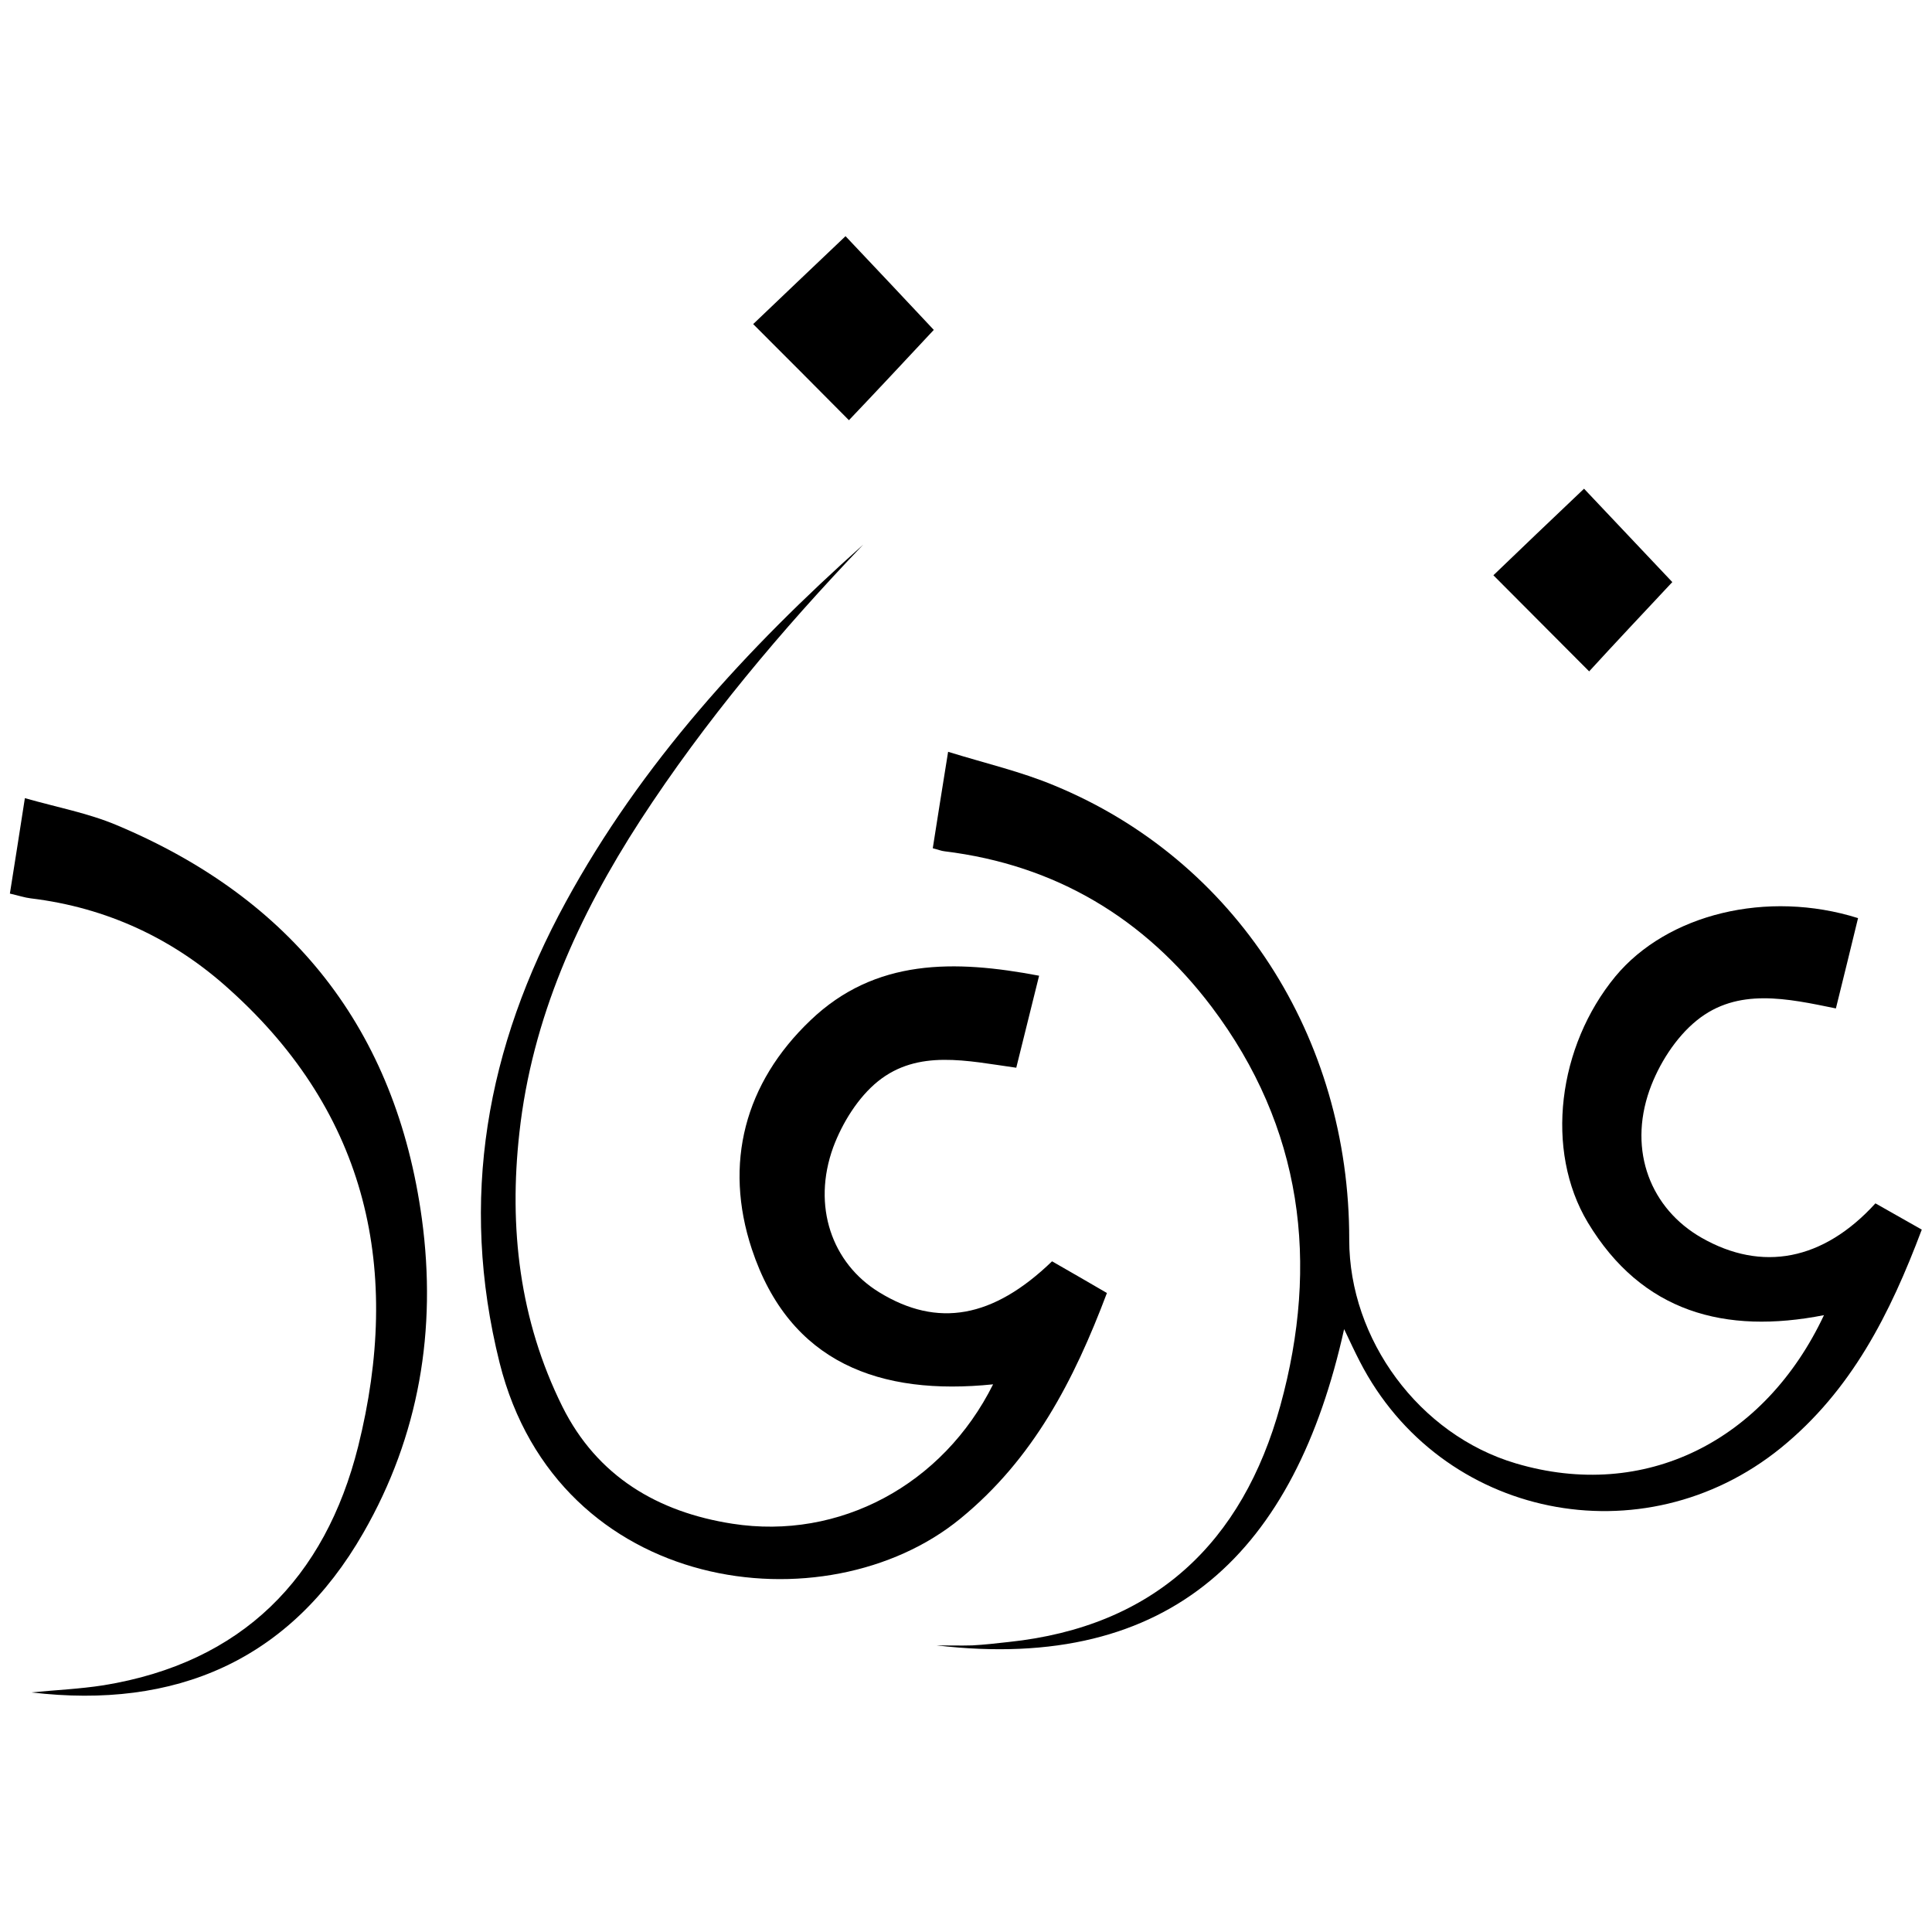 <?xml version="1.0" encoding="utf-8"?>
<!-- Generator: Adobe Illustrator 25.0.0, SVG Export Plug-In . SVG Version: 6.00 Build 0)  -->
<svg version="1.0" id="Layer_1" xmlns="http://www.w3.org/2000/svg" xmlns:xlink="http://www.w3.org/1999/xlink" x="0px" y="0px"
	 viewBox="0 0 566.9 566.9" style="enable-background:new 0 0 566.9 566.9;" xml:space="preserve">
<g>
	<path d="M545.2,269.4c-2.1,8.6-4.2,17.3-6.5,26.5c-14.2-2.9-28.8-6.2-40.8,3.5c-6.2,5-11.2,12.9-13.9,20.5
		c-6.3,17.9,0.4,34.8,15.3,43.3c17.7,10.1,35.7,6.7,51-10.1c4.4,2.5,9,5.1,13.6,7.7c-9.3,24.7-20.6,47.2-41.4,64.1
		c-40.4,32.7-99.8,20.7-123.5-25.4c-1.4-2.7-2.7-5.5-4.6-9.5C380,454.9,344,490.9,274.8,482.8c3.5,0,7,0.1,10.5,0
		c3.6-0.2,7.2-0.6,10.7-1c42.7-4.5,68.6-29.1,79.7-69.4c11.5-41.8,6.5-81.6-20.2-117c-19.6-25.9-45.7-41.6-78.3-45.6
		c-1-0.1-1.9-0.5-3.5-0.9c1.4-9,2.8-17.7,4.5-28.3c11,3.4,21.4,5.8,31.2,9.9c53.1,21.9,86.6,73.8,86.5,133.3
		c0,29.2,20.5,57.2,48.9,65.6c37.8,11.2,73-6.5,90.4-43.5c-29,5.7-53.4-0.8-69.3-27.2c-12.7-21.2-8.8-51.7,8.1-72.2
		C489.2,268.2,518.5,261,545.2,269.4z"/>
	<path d="M253.3,159.8c-24.1,25.2-46.4,51.7-65.4,80.9c-18.2,28.1-31.8,58.1-35.5,91.7c-3.1,27.8,0,54.9,12.6,80.3
		c10.2,20.5,28,31,49.9,34.4c31.4,4.9,61.8-11.4,76.5-40.9c-33.1,3.4-59.7-6.2-70.8-39.7c-8.3-25.1-2.1-48.7,17.2-67.1
		c19-18.2,42.3-17.8,67.1-13.1c-2.4,9.6-4.5,18.2-6.7,27c-14.4-2-28.8-5.5-40.6,4c-5.8,4.7-10.4,12.1-13.1,19.3
		c-6.3,17.3-0.4,34.1,13.5,42.6c17.1,10.5,33.4,7.6,50.7-9.1c5.4,3.1,10.8,6.2,16.1,9.3c-9.7,25.7-21.6,48.7-43,66.2
		c-39.4,32.3-118.1,22.5-135.2-45.7c-12-48.1-3.8-92.7,19.4-135.2C188.2,224,219,190.4,253.3,159.8z"/>
	<path d="M2.9,262.2c1.5-9.3,2.8-17.8,4.4-28c9.5,2.7,18.6,4.4,26.9,7.9c51.5,21.6,82,59.9,89.6,115.6c4.4,32.5-0.8,63.6-17.2,92.1
		c-21.5,37.5-55.1,51.8-97.4,46.8c7.1-0.7,14.2-1,21.2-2.1c40.6-6.6,65-31.4,74.7-70.1c12.8-51.4,3-97.4-37.7-134
		C51,275.5,31.4,266.3,9,263.6C7.3,263.4,5.5,262.8,2.9,262.2z"/>
	<path d="M249.1,123.3c-9.7-9.8-18.7-18.8-28.1-28.2c8.5-8.1,17.5-16.7,27.1-25.8c8.7,9.2,17.1,18.1,25.9,27.5
		C265.5,105.9,257.2,114.8,249.1,123.3z"/>
	<path d="M490.7,170.8c-8.7,9.3-16.9,18-24.4,26.2c-9.5-9.5-18.6-18.7-28.1-28.2c7.9-7.6,16.9-16.2,26.6-25.4
		C473.6,152.7,482,161.6,490.7,170.8z"/>
</g>
</svg>
